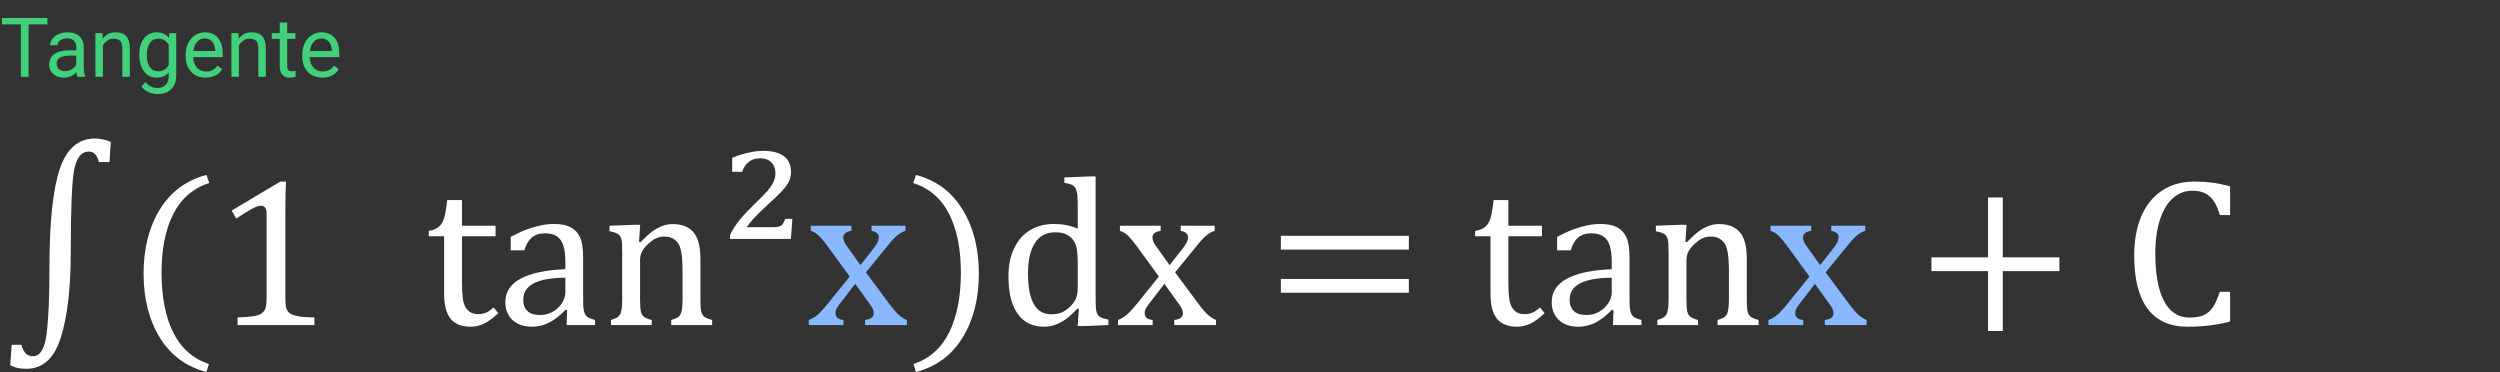 <svg width="423" height="63" viewBox="0 0 423 63" fill="none" xmlns="http://www.w3.org/2000/svg">
<rect x="0" y="0" width="423" height="63" fill="#333333" stroke="none"/>
<path d="M18.527 27.42H16.717C16.623 26.904 16.436 26.482 16.154 26.154C15.873 25.814 15.498 25.645 15.029 25.645C13.775 25.645 12.949 26.664 12.551 28.703C12.164 30.73 11.971 35.389 11.971 42.678C11.971 48.725 11.414 53.523 10.301 57.074C9.199 60.625 7.248 62.4 4.447 62.4C3.885 62.4 3.393 62.353 2.971 62.26C2.549 62.166 2.139 62.014 1.74 61.803L1.969 58.34H3.621C3.773 58.902 3.996 59.365 4.289 59.728C4.594 60.092 5.021 60.273 5.572 60.273C6.803 60.273 7.576 58.996 7.893 56.441C8.209 53.898 8.367 50.184 8.367 45.297C8.367 37.68 8.941 32.131 10.09 28.65C11.25 25.17 13.254 23.43 16.102 23.43C16.512 23.43 16.963 23.488 17.455 23.605C17.959 23.711 18.387 23.846 18.738 24.01L18.527 27.42ZM27.334 46.105C27.334 50.207 27.99 53.588 29.303 56.248C30.627 58.908 32.643 60.69 35.35 61.592L34.928 62.945C31.494 62.043 28.863 60.098 27.035 57.109C25.207 54.133 24.293 50.523 24.293 46.281C24.293 42.051 25.207 38.441 27.035 35.453C28.875 32.453 31.506 30.502 34.928 29.6L35.402 30.953C32.66 31.855 30.627 33.619 29.303 36.244C27.99 38.857 27.334 42.145 27.334 46.105ZM48.287 50.412C48.287 51.092 48.322 51.607 48.393 51.959C48.475 52.299 48.609 52.58 48.797 52.803C48.996 53.014 49.277 53.184 49.641 53.312C50.004 53.43 50.461 53.523 51.012 53.594C51.562 53.652 52.289 53.693 53.191 53.717V55H40.201V53.717C41.502 53.658 42.428 53.582 42.978 53.488C43.541 53.383 43.969 53.23 44.262 53.031C44.555 52.832 44.766 52.551 44.895 52.188C45.035 51.824 45.105 51.232 45.105 50.412V36.156C45.105 35.688 45.023 35.348 44.859 35.137C44.695 34.914 44.455 34.803 44.139 34.803C43.764 34.803 43.23 34.996 42.539 35.383C41.848 35.77 40.992 36.303 39.973 36.982L39.199 35.629L47.426 30.725H48.393C48.322 31.85 48.287 33.408 48.287 35.4V50.412ZM72.545 39.074C73.131 38.98 73.606 38.816 73.969 38.582C74.332 38.348 74.613 38.049 74.812 37.685C75.023 37.31 75.188 36.848 75.305 36.297C75.422 35.734 75.545 34.92 75.674 33.853H78.17V38.195H83.848V39.971H78.17V47.793C78.17 48.93 78.217 49.838 78.311 50.518C78.404 51.185 78.58 51.713 78.838 52.1C79.096 52.475 79.389 52.744 79.717 52.908C80.045 53.072 80.467 53.154 80.982 53.154C81.451 53.154 81.891 53.06 82.301 52.873C82.711 52.674 83.115 52.393 83.514 52.029L84.305 52.978C83.473 53.787 82.682 54.373 81.932 54.736C81.193 55.1 80.426 55.281 79.629 55.281C78.117 55.281 76.992 54.836 76.254 53.945C75.516 53.043 75.147 51.637 75.147 49.727V39.971H72.545V39.074ZM95.959 52.486L95.695 52.416C94.676 53.459 93.715 54.197 92.812 54.631C91.922 55.065 90.973 55.281 89.965 55.281C89.074 55.281 88.289 55.111 87.609 54.772C86.93 54.42 86.408 53.934 86.045 53.312C85.682 52.68 85.5 51.953 85.5 51.133C85.5 49.422 86.344 48.103 88.031 47.178C89.731 46.24 92.273 45.695 95.66 45.543V44.4C95.66 43.182 95.543 42.221 95.309 41.518C95.074 40.815 94.705 40.299 94.201 39.971C93.697 39.643 93.023 39.478 92.18 39.478C91.266 39.478 90.527 39.719 89.965 40.199C89.414 40.68 88.998 41.4 88.717 42.361H86.414V40.076C87.539 39.49 88.477 39.062 89.227 38.793C89.977 38.512 90.727 38.295 91.477 38.143C92.227 37.978 92.988 37.897 93.762 37.897C94.922 37.897 95.853 38.084 96.557 38.459C97.26 38.822 97.787 39.385 98.139 40.147C98.49 40.908 98.666 42.057 98.666 43.592V49.709C98.666 50.576 98.672 51.191 98.684 51.555C98.695 51.906 98.731 52.234 98.789 52.539C98.848 52.844 98.936 53.09 99.053 53.277C99.17 53.453 99.34 53.605 99.562 53.734C99.797 53.863 100.172 53.998 100.688 54.139V55H95.871L95.959 52.486ZM95.66 46.984C93.281 47.008 91.5 47.324 90.316 47.934C89.133 48.543 88.541 49.463 88.541 50.693C88.541 51.361 88.676 51.889 88.945 52.275C89.215 52.662 89.555 52.932 89.965 53.084C90.375 53.225 90.861 53.295 91.424 53.295C92.221 53.295 92.941 53.102 93.586 52.715C94.242 52.328 94.752 51.836 95.115 51.238C95.478 50.641 95.66 50.049 95.66 49.463V46.984ZM120.498 55H113.572V54.139C114.029 53.998 114.357 53.875 114.557 53.77C114.756 53.664 114.92 53.518 115.049 53.33C115.189 53.143 115.295 52.855 115.365 52.469C115.447 52.07 115.488 51.473 115.488 50.676V46.07C115.488 45.25 115.465 44.506 115.418 43.838C115.371 43.17 115.289 42.625 115.172 42.203C115.066 41.77 114.932 41.435 114.768 41.201C114.615 40.955 114.428 40.75 114.205 40.586C113.994 40.41 113.748 40.275 113.467 40.182C113.186 40.076 112.816 40.023 112.359 40.023C111.902 40.023 111.469 40.117 111.059 40.305C110.648 40.48 110.197 40.791 109.705 41.236C109.213 41.682 108.855 42.121 108.633 42.555C108.41 42.988 108.299 43.486 108.299 44.049V50.605C108.299 51.613 108.346 52.316 108.439 52.715C108.533 53.102 108.709 53.4 108.967 53.611C109.236 53.81 109.67 53.986 110.268 54.139V55H103.377V54.139C103.834 53.998 104.156 53.875 104.344 53.77C104.543 53.664 104.707 53.518 104.836 53.33C104.977 53.143 105.082 52.855 105.152 52.469C105.234 52.082 105.275 51.478 105.275 50.658V42.994C105.275 42.244 105.264 41.641 105.24 41.184C105.217 40.727 105.135 40.363 104.994 40.094C104.854 39.812 104.637 39.607 104.344 39.478C104.062 39.338 103.658 39.221 103.131 39.127V38.195L107.244 38.037H108.316L108.123 40.902L108.369 40.973C109.236 40.094 109.934 39.467 110.461 39.092C111 38.717 111.539 38.43 112.078 38.23C112.629 38.02 113.209 37.914 113.818 37.914C114.451 37.914 115.014 37.99 115.506 38.143C116.01 38.283 116.449 38.506 116.824 38.81C117.211 39.115 117.527 39.496 117.773 39.953C118.02 40.398 118.201 40.938 118.318 41.57C118.447 42.203 118.512 43.006 118.512 43.978V50.605C118.512 51.414 118.535 52 118.582 52.363C118.629 52.727 118.711 53.008 118.828 53.207C118.945 53.406 119.115 53.576 119.338 53.717C119.561 53.846 119.947 53.986 120.498 54.139V55ZM130.676 38.441C131.086 38.441 131.396 38.424 131.607 38.389C131.83 38.342 132.006 38.277 132.135 38.195C132.264 38.113 132.369 38.008 132.451 37.879C132.545 37.75 132.68 37.469 132.855 37.035H134.068L133.822 40.428H123.521V39.76C123.92 38.904 124.459 38.06 125.139 37.228C125.818 36.397 126.615 35.541 127.529 34.662C128.619 33.619 129.393 32.834 129.85 32.307C130.307 31.768 130.646 31.264 130.869 30.795C131.092 30.314 131.203 29.834 131.203 29.354C131.203 28.557 130.975 27.93 130.518 27.473C130.072 27.016 129.428 26.787 128.584 26.787C127.857 26.787 127.236 26.98 126.721 27.367C126.217 27.754 125.83 28.322 125.561 29.072H123.891V26.699C124.934 26.277 125.895 25.979 126.773 25.803C127.652 25.615 128.432 25.521 129.111 25.521C130.037 25.521 130.799 25.621 131.396 25.82C132.006 26.02 132.492 26.283 132.855 26.611C133.219 26.928 133.471 27.303 133.611 27.736C133.764 28.17 133.84 28.615 133.84 29.072C133.84 29.646 133.723 30.186 133.488 30.689C133.254 31.182 132.867 31.721 132.328 32.307C131.801 32.881 130.857 33.783 129.498 35.014C128.045 36.338 126.99 37.48 126.334 38.441H130.676ZM162.58 46.105C162.58 42.145 161.924 38.857 160.611 36.244C159.299 33.619 157.266 31.855 154.512 30.953L154.986 29.6C158.408 30.502 161.033 32.453 162.861 35.453C164.701 38.441 165.621 42.051 165.621 46.281C165.621 50.523 164.707 54.133 162.879 57.109C161.051 60.098 158.42 62.043 154.986 62.945L154.564 61.592C157.271 60.69 159.281 58.908 160.594 56.248C161.918 53.588 162.58 50.207 162.58 46.105ZM182.355 35.893C182.355 34.768 182.344 33.982 182.32 33.537C182.309 33.092 182.262 32.717 182.18 32.412C182.109 32.096 182.004 31.85 181.863 31.674C181.734 31.498 181.553 31.357 181.318 31.252C181.096 31.146 180.686 31.041 180.088 30.936V30.021L184.342 29.846H185.379V50.201C185.379 51.115 185.396 51.772 185.432 52.17C185.467 52.557 185.543 52.867 185.66 53.102C185.777 53.336 185.959 53.529 186.205 53.682C186.463 53.822 186.908 53.957 187.541 54.086V55L183.393 55.176H182.338L182.549 52.293L182.285 52.223C181.547 53.008 180.902 53.6 180.352 53.998C179.812 54.385 179.232 54.695 178.611 54.93C178.002 55.164 177.346 55.281 176.643 55.281C174.721 55.281 173.238 54.555 172.195 53.102C171.152 51.637 170.631 49.527 170.631 46.773C170.631 44.852 170.971 43.223 171.65 41.887C172.33 40.539 173.244 39.537 174.393 38.881C175.553 38.225 176.854 37.897 178.295 37.897C179.068 37.897 179.771 37.961 180.404 38.09C181.037 38.207 181.688 38.406 182.355 38.688V35.893ZM182.355 44.576C182.355 43.662 182.314 42.93 182.232 42.379C182.15 41.828 182.01 41.365 181.811 40.99C181.623 40.615 181.365 40.299 181.037 40.041C180.709 39.783 180.346 39.596 179.947 39.478C179.561 39.361 179.092 39.303 178.541 39.303C177.041 39.303 175.898 39.906 175.113 41.113C174.328 42.309 173.936 44.031 173.936 46.281C173.936 48.531 174.258 50.242 174.902 51.414C175.547 52.586 176.525 53.172 177.838 53.172C178.354 53.172 178.781 53.131 179.121 53.049C179.461 52.955 179.795 52.815 180.123 52.627C180.451 52.428 180.785 52.158 181.125 51.818C181.465 51.478 181.711 51.168 181.863 50.887C182.027 50.605 182.15 50.283 182.232 49.92C182.314 49.557 182.355 49.088 182.355 48.514V44.576ZM197.895 44.857L200.18 41.957C200.426 41.641 200.625 41.336 200.777 41.043C200.93 40.738 201.006 40.428 201.006 40.111C201.006 39.842 200.906 39.619 200.707 39.443C200.508 39.268 200.197 39.139 199.775 39.057V38.195H205.523V39.057C205.078 39.185 204.621 39.438 204.152 39.812C203.695 40.188 203.133 40.791 202.465 41.623L198.826 46.088L202.834 51.484C203.408 52.258 203.924 52.85 204.381 53.26C204.838 53.67 205.295 53.963 205.752 54.139V55H198.686V54.139C199.658 54.022 200.145 53.658 200.145 53.049C200.145 52.803 200.104 52.568 200.021 52.346C199.939 52.123 199.787 51.865 199.564 51.572L197.016 48.022L194.309 51.537C194.109 51.795 193.951 52.035 193.834 52.258C193.729 52.469 193.676 52.709 193.676 52.978C193.676 53.295 193.781 53.559 193.992 53.77C194.215 53.969 194.561 54.092 195.029 54.139V55H189.158V54.139C189.545 53.998 189.891 53.822 190.195 53.611C190.512 53.4 190.828 53.131 191.145 52.803C191.473 52.463 191.9 51.971 192.428 51.326L196.084 46.791L192.34 41.658C191.824 40.955 191.414 40.445 191.109 40.129C190.805 39.812 190.523 39.572 190.266 39.408C190.008 39.244 189.75 39.127 189.492 39.057V38.195H196.383V39.057C195.457 39.197 194.994 39.56 194.994 40.147C194.994 40.416 195.053 40.685 195.17 40.955C195.299 41.225 195.492 41.523 195.75 41.852L197.895 44.857ZM216.721 42.238V39.9H238.377V42.238H216.721ZM216.721 49.533V47.195H238.377V49.533H216.721ZM249.592 39.074C250.178 38.98 250.652 38.816 251.016 38.582C251.379 38.348 251.66 38.049 251.859 37.685C252.07 37.31 252.234 36.848 252.352 36.297C252.469 35.734 252.592 34.92 252.721 33.853H255.217V38.195H260.895V39.971H255.217V47.793C255.217 48.93 255.264 49.838 255.357 50.518C255.451 51.185 255.627 51.713 255.885 52.1C256.143 52.475 256.436 52.744 256.764 52.908C257.092 53.072 257.514 53.154 258.029 53.154C258.498 53.154 258.938 53.06 259.348 52.873C259.758 52.674 260.162 52.393 260.561 52.029L261.352 52.978C260.52 53.787 259.729 54.373 258.979 54.736C258.24 55.1 257.473 55.281 256.676 55.281C255.164 55.281 254.039 54.836 253.301 53.945C252.562 53.043 252.193 51.637 252.193 49.727V39.971H249.592V39.074ZM273.006 52.486L272.742 52.416C271.723 53.459 270.762 54.197 269.859 54.631C268.969 55.065 268.02 55.281 267.012 55.281C266.121 55.281 265.336 55.111 264.656 54.772C263.977 54.42 263.455 53.934 263.092 53.312C262.729 52.68 262.547 51.953 262.547 51.133C262.547 49.422 263.391 48.103 265.078 47.178C266.777 46.24 269.32 45.695 272.707 45.543V44.4C272.707 43.182 272.59 42.221 272.355 41.518C272.121 40.815 271.752 40.299 271.248 39.971C270.744 39.643 270.07 39.478 269.227 39.478C268.312 39.478 267.574 39.719 267.012 40.199C266.461 40.68 266.045 41.4 265.764 42.361H263.461V40.076C264.586 39.49 265.523 39.062 266.273 38.793C267.023 38.512 267.773 38.295 268.523 38.143C269.273 37.978 270.035 37.897 270.809 37.897C271.969 37.897 272.9 38.084 273.604 38.459C274.307 38.822 274.834 39.385 275.186 40.147C275.537 40.908 275.713 42.057 275.713 43.592V49.709C275.713 50.576 275.719 51.191 275.73 51.555C275.742 51.906 275.777 52.234 275.836 52.539C275.895 52.844 275.982 53.09 276.1 53.277C276.217 53.453 276.387 53.605 276.609 53.734C276.844 53.863 277.219 53.998 277.734 54.139V55H272.918L273.006 52.486ZM272.707 46.984C270.328 47.008 268.547 47.324 267.363 47.934C266.18 48.543 265.588 49.463 265.588 50.693C265.588 51.361 265.723 51.889 265.992 52.275C266.262 52.662 266.602 52.932 267.012 53.084C267.422 53.225 267.908 53.295 268.471 53.295C269.268 53.295 269.988 53.102 270.633 52.715C271.289 52.328 271.799 51.836 272.162 51.238C272.525 50.641 272.707 50.049 272.707 49.463V46.984ZM297.545 55H290.619V54.139C291.076 53.998 291.404 53.875 291.604 53.77C291.803 53.664 291.967 53.518 292.096 53.33C292.236 53.143 292.342 52.855 292.412 52.469C292.494 52.07 292.535 51.473 292.535 50.676V46.07C292.535 45.25 292.512 44.506 292.465 43.838C292.418 43.17 292.336 42.625 292.219 42.203C292.113 41.77 291.979 41.435 291.814 41.201C291.662 40.955 291.475 40.75 291.252 40.586C291.041 40.41 290.795 40.275 290.514 40.182C290.232 40.076 289.863 40.023 289.406 40.023C288.949 40.023 288.516 40.117 288.105 40.305C287.695 40.48 287.244 40.791 286.752 41.236C286.26 41.682 285.902 42.121 285.68 42.555C285.457 42.988 285.346 43.486 285.346 44.049V50.605C285.346 51.613 285.393 52.316 285.486 52.715C285.58 53.102 285.756 53.4 286.014 53.611C286.283 53.81 286.717 53.986 287.314 54.139V55H280.424V54.139C280.881 53.998 281.203 53.875 281.391 53.77C281.59 53.664 281.754 53.518 281.883 53.33C282.023 53.143 282.129 52.855 282.199 52.469C282.281 52.082 282.322 51.478 282.322 50.658V42.994C282.322 42.244 282.311 41.641 282.287 41.184C282.264 40.727 282.182 40.363 282.041 40.094C281.9 39.812 281.684 39.607 281.391 39.478C281.109 39.338 280.705 39.221 280.178 39.127V38.195L284.291 38.037H285.363L285.17 40.902L285.416 40.973C286.283 40.094 286.98 39.467 287.508 39.092C288.047 38.717 288.586 38.43 289.125 38.23C289.676 38.02 290.256 37.914 290.865 37.914C291.498 37.914 292.061 37.99 292.553 38.143C293.057 38.283 293.496 38.506 293.871 38.81C294.258 39.115 294.574 39.496 294.82 39.953C295.066 40.398 295.248 40.938 295.365 41.57C295.494 42.203 295.559 43.006 295.559 43.978V50.605C295.559 51.414 295.582 52 295.629 52.363C295.676 52.727 295.758 53.008 295.875 53.207C295.992 53.406 296.162 53.576 296.385 53.717C296.607 53.846 296.994 53.986 297.545 54.139V55ZM338.871 45.877V56.002H336.375V45.877H326.795V43.539H336.375V33.414H338.871V43.539H348.451V45.877H338.871ZM377.332 31.516V36.385H375.592C375.311 35.365 374.953 34.557 374.52 33.959C374.086 33.35 373.582 32.916 373.008 32.658C372.434 32.4 371.742 32.272 370.934 32.272C369.727 32.272 368.648 32.676 367.699 33.484C366.762 34.281 366.023 35.488 365.484 37.105C364.945 38.711 364.676 40.656 364.676 42.941C364.676 45.238 364.898 47.201 365.344 48.83C365.789 50.447 366.445 51.672 367.312 52.504C368.18 53.324 369.246 53.734 370.512 53.734C371.473 53.734 372.258 53.6 372.867 53.33C373.477 53.049 373.986 52.609 374.396 52.012C374.818 51.414 375.217 50.535 375.592 49.375H377.332V54.402C376.23 54.695 375.1 54.912 373.939 55.053C372.791 55.205 371.525 55.281 370.143 55.281C367.166 55.281 364.916 54.273 363.393 52.258C361.869 50.242 361.107 47.236 361.107 43.24C361.107 40.732 361.5 38.535 362.285 36.648C363.082 34.762 364.248 33.303 365.783 32.272C367.318 31.24 369.152 30.725 371.285 30.725C372.352 30.725 373.336 30.783 374.238 30.9C375.141 31.006 376.172 31.211 377.332 31.516Z" fill="white"/>
<path d="M145.582 44.857L147.867 41.957C148.113 41.641 148.312 41.336 148.465 41.043C148.617 40.738 148.693 40.428 148.693 40.111C148.693 39.842 148.594 39.619 148.395 39.443C148.195 39.268 147.885 39.139 147.463 39.057V38.195H153.211V39.057C152.766 39.185 152.309 39.438 151.84 39.812C151.383 40.188 150.82 40.791 150.152 41.623L146.514 46.088L150.521 51.484C151.096 52.258 151.611 52.85 152.068 53.26C152.525 53.67 152.982 53.963 153.439 54.139V55H146.373V54.139C147.346 54.022 147.832 53.658 147.832 53.049C147.832 52.803 147.791 52.568 147.709 52.346C147.627 52.123 147.475 51.865 147.252 51.572L144.703 48.022L141.996 51.537C141.797 51.795 141.639 52.035 141.521 52.258C141.416 52.469 141.363 52.709 141.363 52.978C141.363 53.295 141.469 53.559 141.68 53.77C141.902 53.969 142.248 54.092 142.717 54.139V55H136.846V54.139C137.232 53.998 137.578 53.822 137.883 53.611C138.199 53.4 138.516 53.131 138.832 52.803C139.16 52.463 139.588 51.971 140.115 51.326L143.771 46.791L140.027 41.658C139.512 40.955 139.102 40.445 138.797 40.129C138.492 39.812 138.211 39.572 137.953 39.408C137.695 39.244 137.438 39.127 137.18 39.057V38.195H144.07V39.057C143.145 39.197 142.682 39.56 142.682 40.147C142.682 40.416 142.74 40.685 142.857 40.955C142.986 41.225 143.18 41.523 143.438 41.852L145.582 44.857ZM307.969 44.857L310.254 41.957C310.5 41.641 310.699 41.336 310.852 41.043C311.004 40.738 311.08 40.428 311.08 40.111C311.08 39.842 310.98 39.619 310.781 39.443C310.582 39.268 310.271 39.139 309.85 39.057V38.195H315.598V39.057C315.152 39.185 314.695 39.438 314.227 39.812C313.77 40.188 313.207 40.791 312.539 41.623L308.9 46.088L312.908 51.484C313.482 52.258 313.998 52.85 314.455 53.26C314.912 53.67 315.369 53.963 315.826 54.139V55H308.76V54.139C309.732 54.022 310.219 53.658 310.219 53.049C310.219 52.803 310.178 52.568 310.096 52.346C310.014 52.123 309.861 51.865 309.639 51.572L307.09 48.022L304.383 51.537C304.184 51.795 304.025 52.035 303.908 52.258C303.803 52.469 303.75 52.709 303.75 52.978C303.75 53.295 303.855 53.559 304.066 53.77C304.289 53.969 304.635 54.092 305.104 54.139V55H299.232V54.139C299.619 53.998 299.965 53.822 300.27 53.611C300.586 53.4 300.902 53.131 301.219 52.803C301.547 52.463 301.975 51.971 302.502 51.326L306.158 46.791L302.414 41.658C301.898 40.955 301.488 40.445 301.184 40.129C300.879 39.812 300.598 39.572 300.34 39.408C300.082 39.244 299.824 39.127 299.566 39.057V38.195H306.457V39.057C305.531 39.197 305.068 39.56 305.068 40.147C305.068 40.416 305.127 40.685 305.244 40.955C305.373 41.225 305.566 41.523 305.824 41.852L307.969 44.857Z" fill="#89B8FF"/>
<path d="M8.032 4.127H4.833V13H3.527V4.127H0.335V3.047H8.032V4.127ZM13.098 13C13.025 12.854 12.966 12.594 12.92 12.221C12.332 12.831 11.63 13.137 10.815 13.137C10.085 13.137 9.486 12.932 9.017 12.521C8.552 12.107 8.319 11.583 8.319 10.949C8.319 10.179 8.611 9.582 9.194 9.158C9.782 8.73 10.607 8.516 11.669 8.516H12.899V7.935C12.899 7.493 12.767 7.142 12.503 6.882C12.239 6.618 11.849 6.485 11.334 6.485C10.883 6.485 10.505 6.599 10.199 6.827C9.894 7.055 9.741 7.331 9.741 7.654H8.47C8.47 7.285 8.6 6.93 8.859 6.588C9.124 6.242 9.479 5.968 9.926 5.768C10.377 5.567 10.871 5.467 11.409 5.467C12.261 5.467 12.929 5.681 13.412 6.109C13.895 6.533 14.146 7.119 14.164 7.866V11.271C14.164 11.95 14.251 12.49 14.424 12.891V13H13.098ZM10.999 12.036C11.396 12.036 11.771 11.934 12.127 11.729C12.482 11.523 12.74 11.257 12.899 10.929V9.411H11.908C10.359 9.411 9.584 9.865 9.584 10.771C9.584 11.168 9.716 11.478 9.98 11.701C10.245 11.925 10.584 12.036 10.999 12.036ZM17.343 5.604L17.384 6.533C17.949 5.822 18.687 5.467 19.599 5.467C21.162 5.467 21.95 6.349 21.964 8.112V13H20.699V8.105C20.695 7.572 20.572 7.178 20.33 6.923C20.093 6.668 19.722 6.54 19.216 6.54C18.806 6.54 18.446 6.649 18.136 6.868C17.826 7.087 17.584 7.374 17.411 7.729V13H16.146V5.604H17.343ZM23.57 9.24C23.57 8.087 23.837 7.171 24.37 6.492C24.903 5.809 25.61 5.467 26.489 5.467C27.392 5.467 28.096 5.786 28.602 6.424L28.663 5.604H29.818V12.822C29.818 13.779 29.534 14.534 28.964 15.085C28.399 15.636 27.638 15.912 26.681 15.912C26.148 15.912 25.626 15.798 25.115 15.57C24.605 15.342 24.215 15.03 23.946 14.634L24.602 13.875C25.145 14.545 25.808 14.88 26.592 14.88C27.207 14.88 27.686 14.707 28.027 14.36C28.374 14.014 28.547 13.526 28.547 12.898V12.262C28.041 12.845 27.351 13.137 26.476 13.137C25.61 13.137 24.908 12.788 24.37 12.091C23.837 11.394 23.57 10.443 23.57 9.24ZM24.842 9.384C24.842 10.218 25.013 10.874 25.355 11.352C25.696 11.826 26.175 12.063 26.79 12.063C27.588 12.063 28.173 11.701 28.547 10.977V7.6C28.16 6.893 27.578 6.54 26.804 6.54C26.189 6.54 25.708 6.779 25.361 7.258C25.015 7.736 24.842 8.445 24.842 9.384ZM34.802 13.137C33.799 13.137 32.983 12.809 32.355 12.152C31.726 11.492 31.411 10.61 31.411 9.507V9.274C31.411 8.541 31.55 7.887 31.828 7.312C32.111 6.734 32.503 6.283 33.004 5.959C33.51 5.631 34.057 5.467 34.645 5.467C35.606 5.467 36.353 5.784 36.887 6.417C37.42 7.05 37.687 7.957 37.687 9.138V9.664H32.676C32.694 10.393 32.906 10.983 33.312 11.435C33.722 11.881 34.241 12.104 34.87 12.104C35.317 12.104 35.695 12.013 36.005 11.831C36.315 11.649 36.586 11.407 36.818 11.106L37.591 11.708C36.971 12.661 36.041 13.137 34.802 13.137ZM34.645 6.506C34.134 6.506 33.706 6.693 33.359 7.066C33.013 7.436 32.799 7.955 32.717 8.625H36.422V8.529C36.385 7.887 36.212 7.39 35.902 7.039C35.592 6.684 35.173 6.506 34.645 6.506ZM40.352 5.604L40.394 6.533C40.959 5.822 41.697 5.467 42.608 5.467C44.172 5.467 44.96 6.349 44.974 8.112V13H43.709V8.105C43.704 7.572 43.581 7.178 43.34 6.923C43.103 6.668 42.731 6.54 42.226 6.54C41.815 6.54 41.455 6.649 41.145 6.868C40.836 7.087 40.594 7.374 40.421 7.729V13H39.156V5.604H40.352ZM48.597 3.812V5.604H49.977V6.581H48.597V11.168C48.597 11.464 48.658 11.688 48.781 11.838C48.904 11.984 49.114 12.057 49.41 12.057C49.556 12.057 49.757 12.029 50.012 11.975V13C49.679 13.091 49.355 13.137 49.041 13.137C48.476 13.137 48.05 12.966 47.763 12.624C47.476 12.282 47.332 11.797 47.332 11.168V6.581H45.985V5.604H47.332V3.812H48.597ZM54.53 13.137C53.528 13.137 52.712 12.809 52.083 12.152C51.454 11.492 51.14 10.61 51.14 9.507V9.274C51.14 8.541 51.279 7.887 51.557 7.312C51.839 6.734 52.231 6.283 52.732 5.959C53.238 5.631 53.785 5.467 54.373 5.467C55.335 5.467 56.082 5.784 56.615 6.417C57.148 7.05 57.415 7.957 57.415 9.138V9.664H52.404C52.422 10.393 52.634 10.983 53.04 11.435C53.45 11.881 53.97 12.104 54.599 12.104C55.045 12.104 55.423 12.013 55.733 11.831C56.043 11.649 56.315 11.407 56.547 11.106L57.319 11.708C56.7 12.661 55.77 13.137 54.53 13.137ZM54.373 6.506C53.863 6.506 53.434 6.693 53.088 7.066C52.742 7.436 52.527 7.955 52.445 8.625H56.15V8.529C56.114 7.887 55.941 7.39 55.631 7.039C55.321 6.684 54.902 6.506 54.373 6.506Z" fill="#41D17A"/>
</svg>
